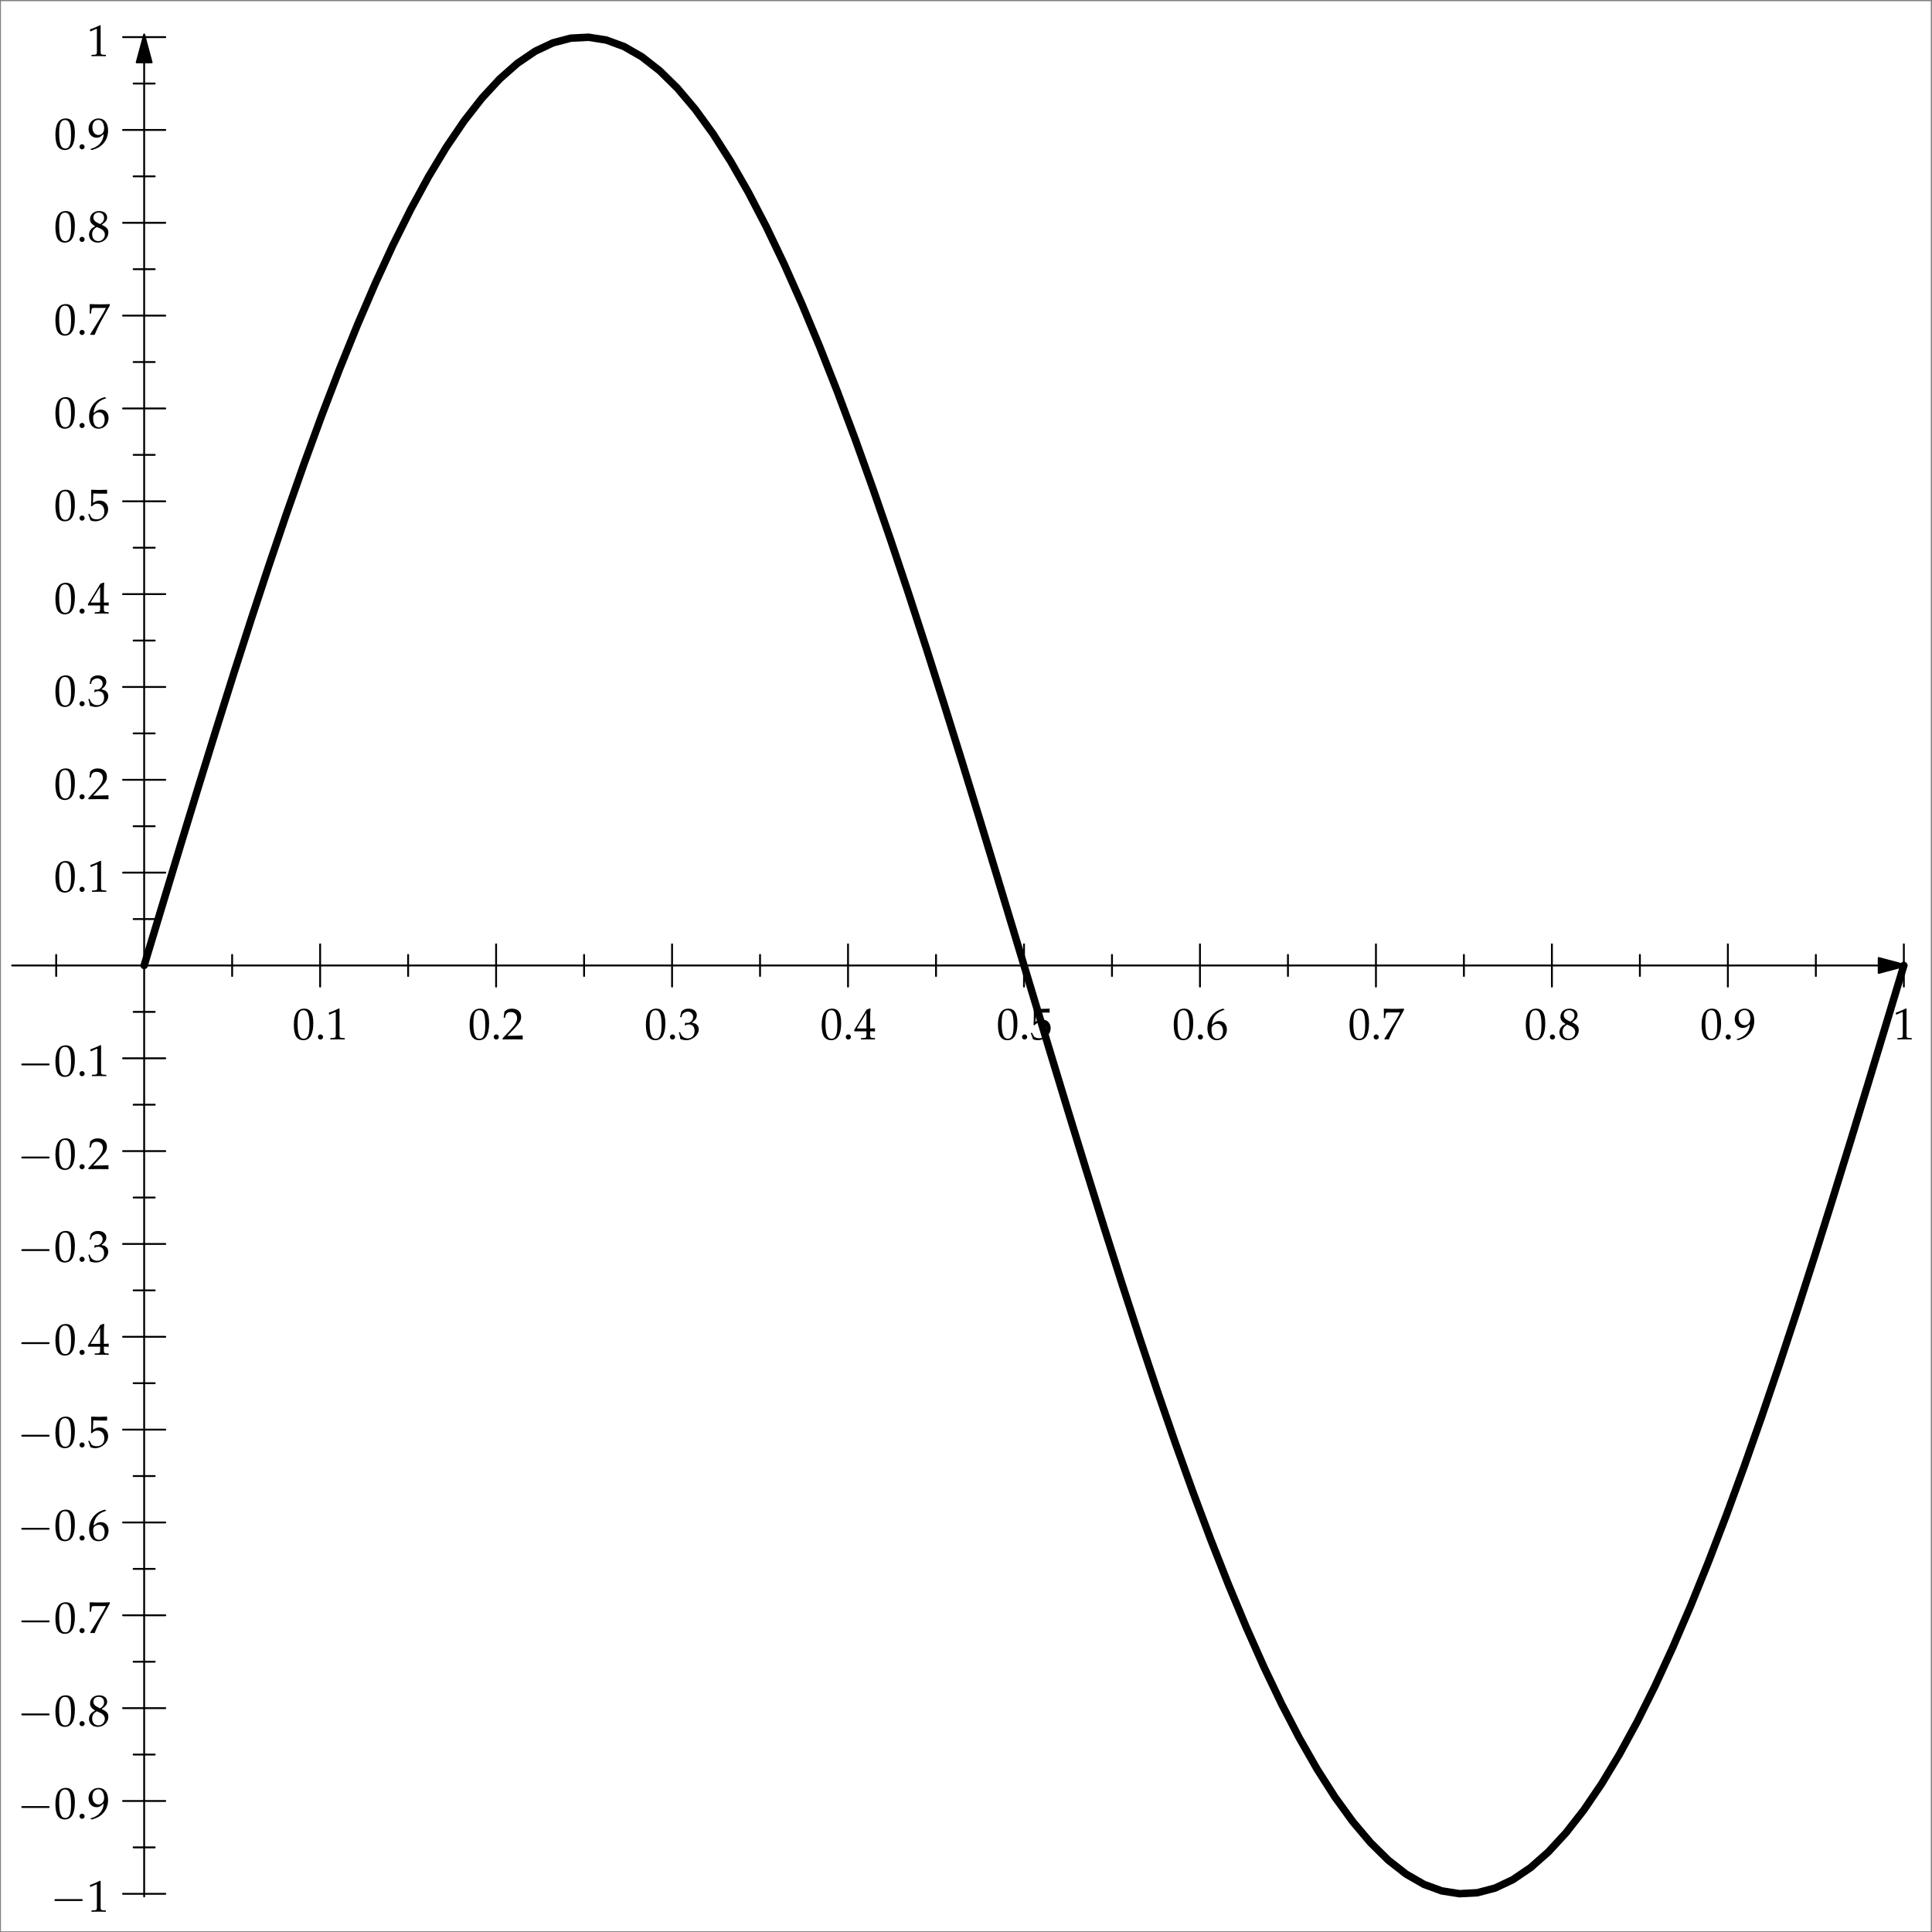 <?xml version="1.0" encoding="UTF-8"?>
<svg xmlns="http://www.w3.org/2000/svg" xmlns:xlink="http://www.w3.org/1999/xlink" width="518.27pt" height="518.33pt" viewBox="0 0 518.27 518.33" version="1.1">
<rect x="0" y="0" width="518.27" height="518.33" fill="#808080" stroke="none"/>
<defs>
<g>
<symbol overflow="visible" id="glyph0-0">
<path style="stroke:none;" d=""/>
</symbol>
<symbol overflow="visible" id="glyph0-1">
<path style="stroke:none;" d="M 8.203 -2.859 C 8.422 -2.859 8.641 -2.859 8.641 -3.109 C 8.641 -3.359 8.422 -3.359 8.203 -3.359 L 1.469 -3.359 C 1.25 -3.359 1.031 -3.359 1.031 -3.109 C 1.031 -2.859 1.25 -2.859 1.469 -2.859 Z M 8.203 -2.859 "/>
</symbol>
<symbol overflow="visible" id="glyph1-0">
<path style="stroke:none;" d=""/>
</symbol>
<symbol overflow="visible" id="glyph1-1">
<path style="stroke:none;" d="M 0.797 -6.641 L 0.922 -6.641 L 2.469 -7.328 C 2.469 -7.344 2.484 -7.344 2.5 -7.344 C 2.562 -7.344 2.594 -7.234 2.594 -6.938 L 2.594 -1.141 C 2.594 -0.531 2.469 -0.391 1.812 -0.359 L 1.141 -0.328 L 1.141 0.031 C 2.984 0 2.984 0 3.125 0 C 3.281 0 3.531 0 3.938 0.016 C 4.094 0.031 4.5 0.031 5 0.031 L 5 -0.328 L 4.375 -0.359 C 3.719 -0.391 3.594 -0.531 3.594 -1.141 L 3.594 -8.234 L 3.438 -8.297 C 2.656 -7.891 1.812 -7.531 0.719 -7.141 Z M 0.797 -6.641 "/>
</symbol>
<symbol overflow="visible" id="glyph1-2">
<path style="stroke:none;" d="M 3.141 -8.234 C 1.297 -8.234 0.344 -6.766 0.344 -3.875 C 0.344 -2.469 0.594 -1.266 1.016 -0.688 C 1.438 -0.094 2.109 0.234 2.844 0.234 C 4.656 0.234 5.562 -1.312 5.562 -4.375 C 5.562 -7 4.781 -8.234 3.141 -8.234 Z M 2.922 -7.812 C 4.094 -7.812 4.547 -6.641 4.547 -3.781 C 4.547 -1.234 4.094 -0.172 3 -0.172 C 1.844 -0.172 1.344 -1.391 1.344 -4.297 C 1.344 -6.828 1.797 -7.812 2.922 -7.812 Z M 2.922 -7.812 "/>
</symbol>
<symbol overflow="visible" id="glyph1-3">
<path style="stroke:none;" d="M 1.484 -1.328 C 1.125 -1.328 0.797 -0.984 0.797 -0.641 C 0.797 -0.281 1.125 0.062 1.469 0.062 C 1.859 0.062 2.188 -0.266 2.188 -0.641 C 2.188 -0.984 1.859 -1.328 1.484 -1.328 Z M 1.484 -1.328 "/>
</symbol>
<symbol overflow="visible" id="glyph1-4">
<path style="stroke:none;" d="M 1.141 0.234 C 2.469 -0.188 3.047 -0.469 3.688 -1.016 C 4.859 -2.016 5.469 -3.375 5.469 -4.984 C 5.469 -7 4.5 -8.234 2.922 -8.234 C 1.391 -8.234 0.234 -7.047 0.234 -5.438 C 0.234 -4.062 1.141 -3.062 2.375 -3.062 C 2.781 -3.062 3.25 -3.188 3.469 -3.375 L 4.297 -4.062 C 4.203 -2.062 2.906 -0.578 0.734 -0.062 L 0.734 0.031 Z M 2.875 -7.844 C 3.406 -7.844 3.797 -7.609 4.062 -7.141 C 4.281 -6.75 4.422 -6.172 4.422 -5.625 C 4.422 -4.531 3.797 -3.797 2.875 -3.797 C 1.906 -3.797 1.266 -4.641 1.266 -5.875 C 1.266 -7.094 1.891 -7.844 2.875 -7.844 Z M 2.875 -7.844 "/>
</symbol>
<symbol overflow="visible" id="glyph1-5">
<path style="stroke:none;" d="M 2.016 -4.125 C 1.516 -3.891 1.312 -3.766 1.047 -3.516 C 0.594 -3.062 0.359 -2.516 0.359 -1.906 C 0.359 -0.672 1.344 0.234 2.703 0.234 C 4.25 0.234 5.547 -0.984 5.547 -2.469 C 5.547 -3.422 5.109 -3.938 3.734 -4.547 C 4.828 -5.297 5.219 -5.797 5.219 -6.516 C 5.219 -7.547 4.359 -8.234 3.094 -8.234 C 1.672 -8.234 0.641 -7.328 0.641 -6.078 C 0.641 -5.266 0.953 -4.812 2.016 -4.125 Z M 3.391 -3.531 C 4.141 -3.188 4.609 -2.609 4.609 -1.953 C 4.609 -0.953 3.844 -0.172 2.875 -0.172 C 1.859 -0.172 1.203 -0.891 1.203 -2 C 1.203 -2.875 1.547 -3.422 2.438 -3.953 Z M 2.672 -5.062 C 1.906 -5.422 1.531 -5.906 1.531 -6.5 C 1.531 -7.297 2.109 -7.828 2.953 -7.828 C 3.828 -7.828 4.406 -7.25 4.406 -6.391 C 4.406 -5.703 4.094 -5.234 3.328 -4.734 Z M 2.672 -5.062 "/>
</symbol>
<symbol overflow="visible" id="glyph1-6">
<path style="stroke:none;" d="M 0.672 -0.125 L 0.781 0.031 C 1.25 0 1.25 0 1.328 0 C 1.406 0 1.406 0 1.875 0.031 C 2.375 -1.266 2.969 -2.516 3.75 -3.938 L 5.938 -7.875 L 5.938 -8.234 C 4.656 -8.188 4.234 -8.172 3.266 -8.172 C 2.391 -8.172 1.812 -8.188 0.641 -8.234 L 0.531 -8.172 C 0.562 -7.047 0.562 -7.047 0.562 -6.922 C 0.562 -6.797 0.562 -6.797 0.531 -5.703 L 0.891 -5.703 L 0.969 -6.375 C 1.062 -7.109 1.141 -7.203 1.703 -7.203 L 4.891 -7.203 C 4.406 -6.234 4.047 -5.531 3.578 -4.812 Z M 0.672 -0.125 "/>
</symbol>
<symbol overflow="visible" id="glyph1-7">
<path style="stroke:none;" d="M 4.969 -8.031 L 4.531 -8.234 C 3.375 -7.859 2.891 -7.609 2.281 -7.094 C 1.047 -6.047 0.375 -4.594 0.375 -2.953 C 0.375 -0.984 1.344 0.234 2.875 0.234 C 4.438 0.234 5.594 -0.984 5.594 -2.625 C 5.594 -4 4.766 -4.891 3.5 -4.891 C 2.906 -4.891 2.547 -4.734 1.844 -4.172 C 1.703 -4.062 1.703 -4.047 1.562 -3.953 C 1.812 -6.125 2.828 -7.297 4.969 -7.938 Z M 3.047 -4.172 C 3.953 -4.172 4.562 -3.375 4.562 -2.203 C 4.562 -0.953 3.953 -0.156 3.031 -0.156 C 2.016 -0.156 1.469 -1.031 1.469 -2.625 C 1.469 -3.047 1.516 -3.281 1.656 -3.484 C 1.906 -3.891 2.469 -4.172 3.047 -4.172 Z M 3.047 -4.172 "/>
</symbol>
<symbol overflow="visible" id="glyph1-8">
<path style="stroke:none;" d="M 1.516 -7.234 C 3.062 -7.188 3.734 -7.172 5.156 -7.172 L 5.219 -7.234 C 5.203 -7.453 5.203 -7.547 5.203 -7.703 C 5.203 -7.859 5.203 -7.953 5.219 -8.172 L 5.156 -8.234 C 4.266 -8.188 3.734 -8.172 3.078 -8.172 C 2.422 -8.172 1.906 -8.188 1 -8.234 L 0.938 -8.172 C 0.953 -7.453 0.969 -6.922 0.969 -6.531 C 0.969 -5.516 0.938 -4.375 0.891 -3.844 L 1.141 -3.781 C 1.703 -4.344 2.016 -4.5 2.609 -4.5 C 3.75 -4.5 4.469 -3.688 4.469 -2.406 C 4.469 -1.078 3.703 -0.297 2.406 -0.297 C 1.75 -0.297 1.156 -0.516 0.984 -0.828 L 0.438 -1.812 L 0.156 -1.641 C 0.438 -0.953 0.578 -0.578 0.734 -0.047 C 1.078 0.125 1.547 0.234 2.062 0.234 C 2.875 0.234 3.719 -0.109 4.375 -0.688 C 5.109 -1.328 5.484 -2.141 5.484 -3.031 C 5.484 -4.375 4.516 -5.328 3.156 -5.328 C 2.578 -5.328 2.156 -5.172 1.406 -4.734 Z M 1.516 -7.234 "/>
</symbol>
<symbol overflow="visible" id="glyph1-9">
<path style="stroke:none;" d="M 3.344 -2.156 L 3.344 -1.266 C 3.344 -0.547 3.219 -0.375 2.625 -0.359 L 1.891 -0.328 L 1.891 0.031 C 3.484 0 3.484 0 3.766 0 C 4.047 0 4.047 0 5.641 0.031 L 5.641 -0.328 L 5.062 -0.359 C 4.484 -0.391 4.344 -0.547 4.344 -1.266 L 4.344 -2.156 C 5.062 -2.156 5.312 -2.156 5.641 -2.109 L 5.641 -2.969 C 5.078 -2.922 4.859 -2.922 4.672 -2.922 L 4.344 -2.922 L 4.344 -4.594 C 4.344 -6.719 4.375 -7.75 4.438 -8.234 L 4.297 -8.297 L 3.406 -7.969 L 0.031 -2.438 L 0.156 -2.156 Z M 3.344 -2.922 L 0.781 -2.922 L 3.344 -7.141 Z M 3.344 -2.922 "/>
</symbol>
<symbol overflow="visible" id="glyph1-10">
<path style="stroke:none;" d="M 0.516 -5.953 L 0.891 -5.953 L 1.094 -6.625 C 1.234 -7.031 1.984 -7.438 2.609 -7.438 C 3.375 -7.438 4.016 -6.797 4.016 -6.047 C 4.016 -5.156 3.312 -4.406 2.469 -4.406 C 2.359 -4.406 2.234 -4.406 2.078 -4.422 L 1.906 -4.438 L 1.75 -3.797 L 1.844 -3.734 C 2.297 -3.938 2.516 -4 2.844 -4 C 3.844 -4 4.406 -3.359 4.406 -2.266 C 4.406 -1.047 3.688 -0.25 2.562 -0.25 C 2.016 -0.25 1.531 -0.438 1.172 -0.766 C 0.891 -1.031 0.734 -1.297 0.5 -1.953 L 0.172 -1.828 C 0.438 -1.094 0.531 -0.672 0.594 -0.078 C 1.234 0.141 1.75 0.234 2.203 0.234 C 3.156 0.234 4.25 -0.297 4.906 -1.094 C 5.312 -1.594 5.516 -2.109 5.516 -2.672 C 5.516 -3.25 5.281 -3.75 4.859 -4.047 C 4.547 -4.266 4.281 -4.359 3.688 -4.469 C 4.641 -5.219 5 -5.766 5 -6.469 C 5 -7.531 4.109 -8.234 2.781 -8.234 C 1.969 -8.234 1.438 -8.016 0.859 -7.438 Z M 0.516 -5.953 "/>
</symbol>
<symbol overflow="visible" id="glyph1-11">
<path style="stroke:none;" d="M 0.188 -0.281 L 0.188 0.031 C 2.422 0 2.422 0 2.859 0 C 3.281 0 3.281 0 5.594 0.031 C 5.562 -0.219 5.562 -0.328 5.562 -0.5 C 5.562 -0.656 5.562 -0.781 5.594 -1.047 C 4.219 -0.984 3.672 -0.969 1.453 -0.922 L 3.641 -3.234 C 4.797 -4.453 5.156 -5.109 5.156 -6.016 C 5.156 -7.391 4.219 -8.234 2.703 -8.234 C 1.844 -8.234 1.25 -8 0.672 -7.406 L 0.469 -5.766 L 0.812 -5.766 L 0.969 -6.328 C 1.156 -7.016 1.594 -7.312 2.391 -7.312 C 3.422 -7.312 4.078 -6.672 4.078 -5.656 C 4.078 -4.75 3.578 -3.875 2.219 -2.438 Z M 0.188 -0.281 "/>
</symbol>
</g>
<clipPath id="clip1">
  <path d="M 0 0 L 518 0 L 518 518.328 L 0 518.328 Z M 0 0 "/>
</clipPath>
</defs>
<g id="surface1">
<g clip-path="url(#clip1)" clip-rule="nonzero">
<path style=" stroke:none;fill-rule:nonzero;fill:rgb(100%,100%,100%);fill-opacity:1;" d="M 0.25 518.078 L 517.949 518.078 L 517.949 0.32 L 0.25 0.32 L 0.25 518.078 "/>
</g>
<path style="fill:none;stroke-width:4.999;stroke-linecap:round;stroke-linejoin:round;stroke:rgb(0%,0%,0%);stroke-opacity:1;stroke-miterlimit:10;" d="M 386.719 5015.917 L 386.719 95.878 " transform="matrix(0.1,0,0,-0.1,0,518.33)"/>
<path style="fill-rule:nonzero;fill:rgb(0%,0%,0%);fill-opacity:1;stroke-width:4.999;stroke-linecap:round;stroke-linejoin:round;stroke:rgb(0%,0%,0%);stroke-opacity:1;stroke-miterlimit:10;" d="M 386.719 5090.917 L 366.641 5015.917 L 406.797 5015.917 Z M 386.719 5090.917 " transform="matrix(0.1,0,0,-0.1,0,518.33)"/>
<path style="fill:none;stroke-width:4.999;stroke-linecap:round;stroke-linejoin:round;stroke:rgb(0%,0%,0%);stroke-opacity:1;stroke-miterlimit:10;" d="M 330.039 103.066 L 443.398 103.066 " transform="matrix(0.1,0,0,-0.1,0,518.33)"/>
<path style="fill:none;stroke-width:4.999;stroke-linecap:round;stroke-linejoin:round;stroke:rgb(0%,0%,0%);stroke-opacity:1;stroke-miterlimit:10;" d="M 330.039 352.089 L 443.398 352.089 " transform="matrix(0.1,0,0,-0.1,0,518.33)"/>
<path style="fill:none;stroke-width:4.999;stroke-linecap:round;stroke-linejoin:round;stroke:rgb(0%,0%,0%);stroke-opacity:1;stroke-miterlimit:10;" d="M 330.039 601.152 L 443.398 601.152 " transform="matrix(0.1,0,0,-0.1,0,518.33)"/>
<path style="fill:none;stroke-width:4.999;stroke-linecap:round;stroke-linejoin:round;stroke:rgb(0%,0%,0%);stroke-opacity:1;stroke-miterlimit:10;" d="M 330.039 850.175 L 443.398 850.175 " transform="matrix(0.1,0,0,-0.1,0,518.33)"/>
<path style="fill:none;stroke-width:4.999;stroke-linecap:round;stroke-linejoin:round;stroke:rgb(0%,0%,0%);stroke-opacity:1;stroke-miterlimit:10;" d="M 330.039 1099.198 L 443.398 1099.198 " transform="matrix(0.1,0,0,-0.1,0,518.33)"/>
<path style="fill:none;stroke-width:4.999;stroke-linecap:round;stroke-linejoin:round;stroke:rgb(0%,0%,0%);stroke-opacity:1;stroke-miterlimit:10;" d="M 330.039 1348.222 L 443.398 1348.222 " transform="matrix(0.1,0,0,-0.1,0,518.33)"/>
<path style="fill:none;stroke-width:4.999;stroke-linecap:round;stroke-linejoin:round;stroke:rgb(0%,0%,0%);stroke-opacity:1;stroke-miterlimit:10;" d="M 330.039 1597.284 L 443.398 1597.284 " transform="matrix(0.1,0,0,-0.1,0,518.33)"/>
<path style="fill:none;stroke-width:4.999;stroke-linecap:round;stroke-linejoin:round;stroke:rgb(0%,0%,0%);stroke-opacity:1;stroke-miterlimit:10;" d="M 330.039 1846.308 L 443.398 1846.308 " transform="matrix(0.1,0,0,-0.1,0,518.33)"/>
<path style="fill:none;stroke-width:4.999;stroke-linecap:round;stroke-linejoin:round;stroke:rgb(0%,0%,0%);stroke-opacity:1;stroke-miterlimit:10;" d="M 330.039 2095.331 L 443.398 2095.331 " transform="matrix(0.1,0,0,-0.1,0,518.33)"/>
<path style="fill:none;stroke-width:4.999;stroke-linecap:round;stroke-linejoin:round;stroke:rgb(0%,0%,0%);stroke-opacity:1;stroke-miterlimit:10;" d="M 330.039 2344.355 L 443.398 2344.355 " transform="matrix(0.1,0,0,-0.1,0,518.33)"/>
<path style="fill:none;stroke-width:4.999;stroke-linecap:round;stroke-linejoin:round;stroke:rgb(0%,0%,0%);stroke-opacity:1;stroke-miterlimit:10;" d="M 330.039 2842.441 L 443.398 2842.441 " transform="matrix(0.1,0,0,-0.1,0,518.33)"/>
<path style="fill:none;stroke-width:4.999;stroke-linecap:round;stroke-linejoin:round;stroke:rgb(0%,0%,0%);stroke-opacity:1;stroke-miterlimit:10;" d="M 330.039 3091.464 L 443.398 3091.464 " transform="matrix(0.1,0,0,-0.1,0,518.33)"/>
<path style="fill:none;stroke-width:4.999;stroke-linecap:round;stroke-linejoin:round;stroke:rgb(0%,0%,0%);stroke-opacity:1;stroke-miterlimit:10;" d="M 330.039 3340.488 L 443.398 3340.488 " transform="matrix(0.1,0,0,-0.1,0,518.33)"/>
<path style="fill:none;stroke-width:4.999;stroke-linecap:round;stroke-linejoin:round;stroke:rgb(0%,0%,0%);stroke-opacity:1;stroke-miterlimit:10;" d="M 330.039 3589.511 L 443.398 3589.511 " transform="matrix(0.1,0,0,-0.1,0,518.33)"/>
<path style="fill:none;stroke-width:4.999;stroke-linecap:round;stroke-linejoin:round;stroke:rgb(0%,0%,0%);stroke-opacity:1;stroke-miterlimit:10;" d="M 330.039 3838.573 L 443.398 3838.573 " transform="matrix(0.1,0,0,-0.1,0,518.33)"/>
<path style="fill:none;stroke-width:4.999;stroke-linecap:round;stroke-linejoin:round;stroke:rgb(0%,0%,0%);stroke-opacity:1;stroke-miterlimit:10;" d="M 330.039 4087.597 L 443.398 4087.597 " transform="matrix(0.1,0,0,-0.1,0,518.33)"/>
<path style="fill:none;stroke-width:4.999;stroke-linecap:round;stroke-linejoin:round;stroke:rgb(0%,0%,0%);stroke-opacity:1;stroke-miterlimit:10;" d="M 330.039 4336.62 L 443.398 4336.62 " transform="matrix(0.1,0,0,-0.1,0,518.33)"/>
<path style="fill:none;stroke-width:4.999;stroke-linecap:round;stroke-linejoin:round;stroke:rgb(0%,0%,0%);stroke-opacity:1;stroke-miterlimit:10;" d="M 330.039 4585.644 L 443.398 4585.644 " transform="matrix(0.1,0,0,-0.1,0,518.33)"/>
<path style="fill:none;stroke-width:4.999;stroke-linecap:round;stroke-linejoin:round;stroke:rgb(0%,0%,0%);stroke-opacity:1;stroke-miterlimit:10;" d="M 330.039 4834.706 L 443.398 4834.706 " transform="matrix(0.1,0,0,-0.1,0,518.33)"/>
<path style="fill:none;stroke-width:4.999;stroke-linecap:round;stroke-linejoin:round;stroke:rgb(0%,0%,0%);stroke-opacity:1;stroke-miterlimit:10;" d="M 330.039 5083.73 L 443.398 5083.73 " transform="matrix(0.1,0,0,-0.1,0,518.33)"/>
<path style="fill:none;stroke-width:4.999;stroke-linecap:round;stroke-linejoin:round;stroke:rgb(0%,0%,0%);stroke-opacity:1;stroke-miterlimit:10;" d="M 358.398 227.597 L 415.078 227.597 " transform="matrix(0.1,0,0,-0.1,0,518.33)"/>
<path style="fill:none;stroke-width:4.999;stroke-linecap:round;stroke-linejoin:round;stroke:rgb(0%,0%,0%);stroke-opacity:1;stroke-miterlimit:10;" d="M 358.398 476.62 L 415.078 476.62 " transform="matrix(0.1,0,0,-0.1,0,518.33)"/>
<path style="fill:none;stroke-width:4.999;stroke-linecap:round;stroke-linejoin:round;stroke:rgb(0%,0%,0%);stroke-opacity:1;stroke-miterlimit:10;" d="M 358.398 725.644 L 415.078 725.644 " transform="matrix(0.1,0,0,-0.1,0,518.33)"/>
<path style="fill:none;stroke-width:4.999;stroke-linecap:round;stroke-linejoin:round;stroke:rgb(0%,0%,0%);stroke-opacity:1;stroke-miterlimit:10;" d="M 358.398 974.706 L 415.078 974.706 " transform="matrix(0.1,0,0,-0.1,0,518.33)"/>
<path style="fill:none;stroke-width:4.999;stroke-linecap:round;stroke-linejoin:round;stroke:rgb(0%,0%,0%);stroke-opacity:1;stroke-miterlimit:10;" d="M 358.398 1223.73 L 415.078 1223.73 " transform="matrix(0.1,0,0,-0.1,0,518.33)"/>
<path style="fill:none;stroke-width:4.999;stroke-linecap:round;stroke-linejoin:round;stroke:rgb(0%,0%,0%);stroke-opacity:1;stroke-miterlimit:10;" d="M 358.398 1472.753 L 415.078 1472.753 " transform="matrix(0.1,0,0,-0.1,0,518.33)"/>
<path style="fill:none;stroke-width:4.999;stroke-linecap:round;stroke-linejoin:round;stroke:rgb(0%,0%,0%);stroke-opacity:1;stroke-miterlimit:10;" d="M 358.398 1721.777 L 415.078 1721.777 " transform="matrix(0.1,0,0,-0.1,0,518.33)"/>
<path style="fill:none;stroke-width:4.999;stroke-linecap:round;stroke-linejoin:round;stroke:rgb(0%,0%,0%);stroke-opacity:1;stroke-miterlimit:10;" d="M 358.398 1970.839 L 415.078 1970.839 " transform="matrix(0.1,0,0,-0.1,0,518.33)"/>
<path style="fill:none;stroke-width:4.999;stroke-linecap:round;stroke-linejoin:round;stroke:rgb(0%,0%,0%);stroke-opacity:1;stroke-miterlimit:10;" d="M 358.398 2219.863 L 415.078 2219.863 " transform="matrix(0.1,0,0,-0.1,0,518.33)"/>
<path style="fill:none;stroke-width:4.999;stroke-linecap:round;stroke-linejoin:round;stroke:rgb(0%,0%,0%);stroke-opacity:1;stroke-miterlimit:10;" d="M 358.398 2468.886 L 415.078 2468.886 " transform="matrix(0.1,0,0,-0.1,0,518.33)"/>
<path style="fill:none;stroke-width:4.999;stroke-linecap:round;stroke-linejoin:round;stroke:rgb(0%,0%,0%);stroke-opacity:1;stroke-miterlimit:10;" d="M 358.398 2717.909 L 415.078 2717.909 " transform="matrix(0.1,0,0,-0.1,0,518.33)"/>
<path style="fill:none;stroke-width:4.999;stroke-linecap:round;stroke-linejoin:round;stroke:rgb(0%,0%,0%);stroke-opacity:1;stroke-miterlimit:10;" d="M 358.398 2966.933 L 415.078 2966.933 " transform="matrix(0.1,0,0,-0.1,0,518.33)"/>
<path style="fill:none;stroke-width:4.999;stroke-linecap:round;stroke-linejoin:round;stroke:rgb(0%,0%,0%);stroke-opacity:1;stroke-miterlimit:10;" d="M 358.398 3215.995 L 415.078 3215.995 " transform="matrix(0.1,0,0,-0.1,0,518.33)"/>
<path style="fill:none;stroke-width:4.999;stroke-linecap:round;stroke-linejoin:round;stroke:rgb(0%,0%,0%);stroke-opacity:1;stroke-miterlimit:10;" d="M 358.398 3465.019 L 415.078 3465.019 " transform="matrix(0.1,0,0,-0.1,0,518.33)"/>
<path style="fill:none;stroke-width:4.999;stroke-linecap:round;stroke-linejoin:round;stroke:rgb(0%,0%,0%);stroke-opacity:1;stroke-miterlimit:10;" d="M 358.398 3714.042 L 415.078 3714.042 " transform="matrix(0.1,0,0,-0.1,0,518.33)"/>
<path style="fill:none;stroke-width:4.999;stroke-linecap:round;stroke-linejoin:round;stroke:rgb(0%,0%,0%);stroke-opacity:1;stroke-miterlimit:10;" d="M 358.398 3963.066 L 415.078 3963.066 " transform="matrix(0.1,0,0,-0.1,0,518.33)"/>
<path style="fill:none;stroke-width:4.999;stroke-linecap:round;stroke-linejoin:round;stroke:rgb(0%,0%,0%);stroke-opacity:1;stroke-miterlimit:10;" d="M 358.398 4212.128 L 415.078 4212.128 " transform="matrix(0.1,0,0,-0.1,0,518.33)"/>
<path style="fill:none;stroke-width:4.999;stroke-linecap:round;stroke-linejoin:round;stroke:rgb(0%,0%,0%);stroke-opacity:1;stroke-miterlimit:10;" d="M 358.398 4461.152 L 415.078 4461.152 " transform="matrix(0.1,0,0,-0.1,0,518.33)"/>
<path style="fill:none;stroke-width:4.999;stroke-linecap:round;stroke-linejoin:round;stroke:rgb(0%,0%,0%);stroke-opacity:1;stroke-miterlimit:10;" d="M 358.398 4710.175 L 415.078 4710.175 " transform="matrix(0.1,0,0,-0.1,0,518.33)"/>
<path style="fill:none;stroke-width:4.999;stroke-linecap:round;stroke-linejoin:round;stroke:rgb(0%,0%,0%);stroke-opacity:1;stroke-miterlimit:10;" d="M 358.398 4959.198 L 415.078 4959.198 " transform="matrix(0.1,0,0,-0.1,0,518.33)"/>
<path style="fill:none;stroke-width:4.999;stroke-linecap:round;stroke-linejoin:round;stroke:rgb(0%,0%,0%);stroke-opacity:1;stroke-miterlimit:10;" d="M 5039.688 2593.378 L 32.5 2593.378 " transform="matrix(0.1,0,0,-0.1,0,518.33)"/>
<path style="fill-rule:nonzero;fill:rgb(0%,0%,0%);fill-opacity:1;stroke-width:4.999;stroke-linecap:round;stroke-linejoin:round;stroke:rgb(0%,0%,0%);stroke-opacity:1;stroke-miterlimit:10;" d="M 5114.648 2593.378 L 5039.688 2613.495 L 5039.688 2573.3 Z M 5114.648 2593.378 " transform="matrix(0.1,0,0,-0.1,0,518.33)"/>
<path style="fill:none;stroke-width:4.999;stroke-linecap:round;stroke-linejoin:round;stroke:rgb(0%,0%,0%);stroke-opacity:1;stroke-miterlimit:10;" d="M 858.789 2650.097 L 858.789 2536.698 " transform="matrix(0.1,0,0,-0.1,0,518.33)"/>
<path style="fill:none;stroke-width:4.999;stroke-linecap:round;stroke-linejoin:round;stroke:rgb(0%,0%,0%);stroke-opacity:1;stroke-miterlimit:10;" d="M 1330.82 2650.097 L 1330.82 2536.698 " transform="matrix(0.1,0,0,-0.1,0,518.33)"/>
<path style="fill:none;stroke-width:4.999;stroke-linecap:round;stroke-linejoin:round;stroke:rgb(0%,0%,0%);stroke-opacity:1;stroke-miterlimit:10;" d="M 1802.852 2650.097 L 1802.852 2536.698 " transform="matrix(0.1,0,0,-0.1,0,518.33)"/>
<path style="fill:none;stroke-width:4.999;stroke-linecap:round;stroke-linejoin:round;stroke:rgb(0%,0%,0%);stroke-opacity:1;stroke-miterlimit:10;" d="M 2274.883 2650.097 L 2274.883 2536.698 " transform="matrix(0.1,0,0,-0.1,0,518.33)"/>
<path style="fill:none;stroke-width:4.999;stroke-linecap:round;stroke-linejoin:round;stroke:rgb(0%,0%,0%);stroke-opacity:1;stroke-miterlimit:10;" d="M 2746.953 2650.097 L 2746.953 2536.698 " transform="matrix(0.1,0,0,-0.1,0,518.33)"/>
<path style="fill:none;stroke-width:4.999;stroke-linecap:round;stroke-linejoin:round;stroke:rgb(0%,0%,0%);stroke-opacity:1;stroke-miterlimit:10;" d="M 3218.984 2650.097 L 3218.984 2536.698 " transform="matrix(0.1,0,0,-0.1,0,518.33)"/>
<path style="fill:none;stroke-width:4.999;stroke-linecap:round;stroke-linejoin:round;stroke:rgb(0%,0%,0%);stroke-opacity:1;stroke-miterlimit:10;" d="M 3691.055 2650.097 L 3691.055 2536.698 " transform="matrix(0.1,0,0,-0.1,0,518.33)"/>
<path style="fill:none;stroke-width:4.999;stroke-linecap:round;stroke-linejoin:round;stroke:rgb(0%,0%,0%);stroke-opacity:1;stroke-miterlimit:10;" d="M 4163.086 2650.097 L 4163.086 2536.698 " transform="matrix(0.1,0,0,-0.1,0,518.33)"/>
<path style="fill:none;stroke-width:4.999;stroke-linecap:round;stroke-linejoin:round;stroke:rgb(0%,0%,0%);stroke-opacity:1;stroke-miterlimit:10;" d="M 4635.117 2650.097 L 4635.117 2536.698 " transform="matrix(0.1,0,0,-0.1,0,518.33)"/>
<path style="fill:none;stroke-width:4.999;stroke-linecap:round;stroke-linejoin:round;stroke:rgb(0%,0%,0%);stroke-opacity:1;stroke-miterlimit:10;" d="M 5107.188 2650.097 L 5107.188 2536.698 " transform="matrix(0.1,0,0,-0.1,0,518.33)"/>
<path style="fill:none;stroke-width:4.999;stroke-linecap:round;stroke-linejoin:round;stroke:rgb(0%,0%,0%);stroke-opacity:1;stroke-miterlimit:10;" d="M 150.703 2621.738 L 150.703 2565.058 " transform="matrix(0.1,0,0,-0.1,0,518.33)"/>
<path style="fill:none;stroke-width:4.999;stroke-linecap:round;stroke-linejoin:round;stroke:rgb(0%,0%,0%);stroke-opacity:1;stroke-miterlimit:10;" d="M 622.734 2621.738 L 622.734 2565.058 " transform="matrix(0.1,0,0,-0.1,0,518.33)"/>
<path style="fill:none;stroke-width:4.999;stroke-linecap:round;stroke-linejoin:round;stroke:rgb(0%,0%,0%);stroke-opacity:1;stroke-miterlimit:10;" d="M 1094.805 2621.738 L 1094.805 2565.058 " transform="matrix(0.1,0,0,-0.1,0,518.33)"/>
<path style="fill:none;stroke-width:4.999;stroke-linecap:round;stroke-linejoin:round;stroke:rgb(0%,0%,0%);stroke-opacity:1;stroke-miterlimit:10;" d="M 1566.836 2621.738 L 1566.836 2565.058 " transform="matrix(0.1,0,0,-0.1,0,518.33)"/>
<path style="fill:none;stroke-width:4.999;stroke-linecap:round;stroke-linejoin:round;stroke:rgb(0%,0%,0%);stroke-opacity:1;stroke-miterlimit:10;" d="M 2038.867 2621.738 L 2038.867 2565.058 " transform="matrix(0.1,0,0,-0.1,0,518.33)"/>
<path style="fill:none;stroke-width:4.999;stroke-linecap:round;stroke-linejoin:round;stroke:rgb(0%,0%,0%);stroke-opacity:1;stroke-miterlimit:10;" d="M 2510.938 2621.738 L 2510.938 2565.058 " transform="matrix(0.1,0,0,-0.1,0,518.33)"/>
<path style="fill:none;stroke-width:4.999;stroke-linecap:round;stroke-linejoin:round;stroke:rgb(0%,0%,0%);stroke-opacity:1;stroke-miterlimit:10;" d="M 2982.969 2621.738 L 2982.969 2565.058 " transform="matrix(0.1,0,0,-0.1,0,518.33)"/>
<path style="fill:none;stroke-width:4.999;stroke-linecap:round;stroke-linejoin:round;stroke:rgb(0%,0%,0%);stroke-opacity:1;stroke-miterlimit:10;" d="M 3455 2621.738 L 3455 2565.058 " transform="matrix(0.1,0,0,-0.1,0,518.33)"/>
<path style="fill:none;stroke-width:4.999;stroke-linecap:round;stroke-linejoin:round;stroke:rgb(0%,0%,0%);stroke-opacity:1;stroke-miterlimit:10;" d="M 3927.031 2621.738 L 3927.031 2565.058 " transform="matrix(0.1,0,0,-0.1,0,518.33)"/>
<path style="fill:none;stroke-width:4.999;stroke-linecap:round;stroke-linejoin:round;stroke:rgb(0%,0%,0%);stroke-opacity:1;stroke-miterlimit:10;" d="M 4399.102 2621.738 L 4399.102 2565.058 " transform="matrix(0.1,0,0,-0.1,0,518.33)"/>
<path style="fill:none;stroke-width:4.999;stroke-linecap:round;stroke-linejoin:round;stroke:rgb(0%,0%,0%);stroke-opacity:1;stroke-miterlimit:10;" d="M 4871.133 2621.738 L 4871.133 2565.058 " transform="matrix(0.1,0,0,-0.1,0,518.33)"/>
<path style="fill:none;stroke-width:19.997;stroke-linecap:round;stroke-linejoin:round;stroke:rgb(0%,0%,0%);stroke-opacity:1;stroke-miterlimit:10;" d="M 386.719 2593.378 L 434.414 2751.347 L 482.07 2908.652 L 529.766 3064.706 L 577.461 3218.847 L 625.117 3370.448 L 672.812 3518.964 L 720.508 3663.73 L 768.164 3804.198 L 815.859 3939.784 L 863.516 4069.941 L 911.211 4194.159 L 958.906 4311.894 L 1006.562 4422.753 L 1054.258 4526.269 L 1101.953 4621.933 L 1149.648 4709.472 L 1197.305 4788.495 L 1245 4858.652 L 1292.656 4919.745 L 1340.352 4971.425 L 1388.047 5013.534 L 1435.703 5045.878 L 1483.398 5068.378 L 1531.055 5080.917 L 1578.75 5083.417 L 1626.445 5075.878 L 1674.102 5058.378 L 1721.797 5030.917 L 1769.492 4993.652 L 1817.148 4946.738 L 1864.844 4890.37 L 1912.539 4824.706 L 1960.195 4750.097 L 2007.891 4666.777 L 2055.586 4575.097 L 2103.242 4475.448 L 2150.938 4368.222 L 2198.594 4253.886 L 2246.289 4132.792 L 2293.984 4005.566 L 2341.641 3872.636 L 2389.336 3734.511 L 2437.031 3591.855 L 2484.688 3445.136 L 2532.383 3295.019 L 2580.078 3142.05 L 2627.734 2986.855 L 2675.43 2830.136 L 2723.125 2672.402 L 2770.781 2514.394 L 2818.477 2356.698 L 2866.133 2199.902 L 2913.828 2044.745 L 2961.523 1891.777 L 3009.18 1741.659 L 3056.875 1594.941 L 3104.531 1452.245 L 3152.227 1314.159 L 3199.922 1181.23 L 3247.617 1053.964 L 3295.273 932.909 L 3342.969 818.573 L 3390.625 711.347 L 3438.32 611.698 L 3486.016 520.019 L 3533.672 436.698 L 3581.367 362.089 L 3629.062 296.425 L 3676.719 240.058 L 3724.414 193.105 L 3772.109 155.878 L 3819.766 128.417 L 3867.461 110.917 L 3915.156 103.378 L 3962.812 105.878 L 4010.508 118.417 L 4058.164 140.917 L 4105.859 173.261 L 4153.555 215.37 L 4201.211 267.05 L 4248.906 328.105 L 4296.602 398.3 L 4344.258 477.323 L 4391.953 564.823 L 4439.648 660.527 L 4487.305 764.042 L 4535 874.862 L 4582.656 992.636 L 4630.352 1116.855 L 4678.047 1247.011 L 4725.703 1382.597 L 4773.398 1523.066 L 4821.094 1667.831 L 4868.75 1816.347 L 4916.445 1967.948 L 4964.141 2122.089 L 5011.797 2278.144 L 5059.492 2435.448 L 5107.188 2593.378 " transform="matrix(0.1,0,0,-0.1,0,518.33)"/>
<g style="fill:rgb(0%,0%,0%);fill-opacity:1;">
  <use xlink:href="#glyph0-1" x="13.56" y="512.81"/>
</g>
<g style="fill:rgb(0%,0%,0%);fill-opacity:1;">
  <use xlink:href="#glyph1-1" x="23.4" y="512.81"/>
</g>
<g style="fill:rgb(0%,0%,0%);fill-opacity:1;">
  <use xlink:href="#glyph0-1" x="4.68" y="487.85"/>
</g>
<g style="fill:rgb(0%,0%,0%);fill-opacity:1;">
  <use xlink:href="#glyph1-2" x="14.52" y="487.85"/>
</g>
<g style="fill:rgb(0%,0%,0%);fill-opacity:1;">
  <use xlink:href="#glyph1-3" x="20.52" y="487.85"/>
</g>
<g style="fill:rgb(0%,0%,0%);fill-opacity:1;">
  <use xlink:href="#glyph1-4" x="23.52" y="487.85"/>
</g>
<g style="fill:rgb(0%,0%,0%);fill-opacity:1;">
  <use xlink:href="#glyph0-1" x="4.68" y="463.01"/>
</g>
<g style="fill:rgb(0%,0%,0%);fill-opacity:1;">
  <use xlink:href="#glyph1-2" x="14.52" y="463.01"/>
</g>
<g style="fill:rgb(0%,0%,0%);fill-opacity:1;">
  <use xlink:href="#glyph1-3" x="20.52" y="463.01"/>
</g>
<g style="fill:rgb(0%,0%,0%);fill-opacity:1;">
  <use xlink:href="#glyph1-5" x="23.52" y="463.01"/>
</g>
<g style="fill:rgb(0%,0%,0%);fill-opacity:1;">
  <use xlink:href="#glyph0-1" x="4.68" y="438.05"/>
</g>
<g style="fill:rgb(0%,0%,0%);fill-opacity:1;">
  <use xlink:href="#glyph1-2" x="14.52" y="438.05"/>
</g>
<g style="fill:rgb(0%,0%,0%);fill-opacity:1;">
  <use xlink:href="#glyph1-3" x="20.52" y="438.05"/>
</g>
<g style="fill:rgb(0%,0%,0%);fill-opacity:1;">
  <use xlink:href="#glyph1-6" x="23.52" y="438.05"/>
</g>
<g style="fill:rgb(0%,0%,0%);fill-opacity:1;">
  <use xlink:href="#glyph0-1" x="4.68" y="413.21"/>
</g>
<g style="fill:rgb(0%,0%,0%);fill-opacity:1;">
  <use xlink:href="#glyph1-2" x="14.52" y="413.21"/>
</g>
<g style="fill:rgb(0%,0%,0%);fill-opacity:1;">
  <use xlink:href="#glyph1-3" x="20.52" y="413.21"/>
</g>
<g style="fill:rgb(0%,0%,0%);fill-opacity:1;">
  <use xlink:href="#glyph1-7" x="23.52" y="413.21"/>
</g>
<g style="fill:rgb(0%,0%,0%);fill-opacity:1;">
  <use xlink:href="#glyph0-1" x="4.68" y="388.25"/>
</g>
<g style="fill:rgb(0%,0%,0%);fill-opacity:1;">
  <use xlink:href="#glyph1-2" x="14.52" y="388.25"/>
</g>
<g style="fill:rgb(0%,0%,0%);fill-opacity:1;">
  <use xlink:href="#glyph1-3" x="20.52" y="388.25"/>
</g>
<g style="fill:rgb(0%,0%,0%);fill-opacity:1;">
  <use xlink:href="#glyph1-8" x="23.52" y="388.25"/>
</g>
<g style="fill:rgb(0%,0%,0%);fill-opacity:1;">
  <use xlink:href="#glyph0-1" x="4.68" y="363.41"/>
</g>
<g style="fill:rgb(0%,0%,0%);fill-opacity:1;">
  <use xlink:href="#glyph1-2" x="14.52" y="363.41"/>
</g>
<g style="fill:rgb(0%,0%,0%);fill-opacity:1;">
  <use xlink:href="#glyph1-3" x="20.52" y="363.41"/>
</g>
<g style="fill:rgb(0%,0%,0%);fill-opacity:1;">
  <use xlink:href="#glyph1-9" x="23.52" y="363.41"/>
</g>
<g style="fill:rgb(0%,0%,0%);fill-opacity:1;">
  <use xlink:href="#glyph0-1" x="4.68" y="338.45"/>
</g>
<g style="fill:rgb(0%,0%,0%);fill-opacity:1;">
  <use xlink:href="#glyph1-2" x="14.52" y="338.45"/>
</g>
<g style="fill:rgb(0%,0%,0%);fill-opacity:1;">
  <use xlink:href="#glyph1-3" x="20.52" y="338.45"/>
</g>
<g style="fill:rgb(0%,0%,0%);fill-opacity:1;">
  <use xlink:href="#glyph1-10" x="23.52" y="338.45"/>
</g>
<g style="fill:rgb(0%,0%,0%);fill-opacity:1;">
  <use xlink:href="#glyph0-1" x="4.68" y="313.61"/>
</g>
<g style="fill:rgb(0%,0%,0%);fill-opacity:1;">
  <use xlink:href="#glyph1-2" x="14.52" y="313.61"/>
</g>
<g style="fill:rgb(0%,0%,0%);fill-opacity:1;">
  <use xlink:href="#glyph1-3" x="20.52" y="313.61"/>
</g>
<g style="fill:rgb(0%,0%,0%);fill-opacity:1;">
  <use xlink:href="#glyph1-11" x="23.52" y="313.61"/>
</g>
<g style="fill:rgb(0%,0%,0%);fill-opacity:1;">
  <use xlink:href="#glyph0-1" x="4.68" y="288.65"/>
</g>
<g style="fill:rgb(0%,0%,0%);fill-opacity:1;">
  <use xlink:href="#glyph1-2" x="14.52" y="288.65"/>
</g>
<g style="fill:rgb(0%,0%,0%);fill-opacity:1;">
  <use xlink:href="#glyph1-3" x="20.52" y="288.65"/>
</g>
<g style="fill:rgb(0%,0%,0%);fill-opacity:1;">
  <use xlink:href="#glyph1-1" x="23.52" y="288.65"/>
</g>
<g style="fill:rgb(0%,0%,0%);fill-opacity:1;">
  <use xlink:href="#glyph1-2" x="14.52" y="239.21"/>
</g>
<g style="fill:rgb(0%,0%,0%);fill-opacity:1;">
  <use xlink:href="#glyph1-3" x="20.52" y="239.21"/>
</g>
<g style="fill:rgb(0%,0%,0%);fill-opacity:1;">
  <use xlink:href="#glyph1-1" x="23.52" y="239.21"/>
</g>
<g style="fill:rgb(0%,0%,0%);fill-opacity:1;">
  <use xlink:href="#glyph1-2" x="14.52" y="214.37"/>
</g>
<g style="fill:rgb(0%,0%,0%);fill-opacity:1;">
  <use xlink:href="#glyph1-3" x="20.52" y="214.37"/>
</g>
<g style="fill:rgb(0%,0%,0%);fill-opacity:1;">
  <use xlink:href="#glyph1-11" x="23.52" y="214.37"/>
</g>
<g style="fill:rgb(0%,0%,0%);fill-opacity:1;">
  <use xlink:href="#glyph1-2" x="14.52" y="189.41"/>
</g>
<g style="fill:rgb(0%,0%,0%);fill-opacity:1;">
  <use xlink:href="#glyph1-3" x="20.52" y="189.41"/>
</g>
<g style="fill:rgb(0%,0%,0%);fill-opacity:1;">
  <use xlink:href="#glyph1-10" x="23.52" y="189.41"/>
</g>
<g style="fill:rgb(0%,0%,0%);fill-opacity:1;">
  <use xlink:href="#glyph1-2" x="14.52" y="164.57"/>
</g>
<g style="fill:rgb(0%,0%,0%);fill-opacity:1;">
  <use xlink:href="#glyph1-3" x="20.52" y="164.57"/>
</g>
<g style="fill:rgb(0%,0%,0%);fill-opacity:1;">
  <use xlink:href="#glyph1-9" x="23.52" y="164.57"/>
</g>
<g style="fill:rgb(0%,0%,0%);fill-opacity:1;">
  <use xlink:href="#glyph1-2" x="14.52" y="139.61"/>
</g>
<g style="fill:rgb(0%,0%,0%);fill-opacity:1;">
  <use xlink:href="#glyph1-3" x="20.52" y="139.61"/>
</g>
<g style="fill:rgb(0%,0%,0%);fill-opacity:1;">
  <use xlink:href="#glyph1-8" x="23.52" y="139.61"/>
</g>
<g style="fill:rgb(0%,0%,0%);fill-opacity:1;">
  <use xlink:href="#glyph1-2" x="14.52" y="114.77"/>
</g>
<g style="fill:rgb(0%,0%,0%);fill-opacity:1;">
  <use xlink:href="#glyph1-3" x="20.52" y="114.77"/>
</g>
<g style="fill:rgb(0%,0%,0%);fill-opacity:1;">
  <use xlink:href="#glyph1-7" x="23.52" y="114.77"/>
</g>
<g style="fill:rgb(0%,0%,0%);fill-opacity:1;">
  <use xlink:href="#glyph1-2" x="14.52" y="89.81"/>
</g>
<g style="fill:rgb(0%,0%,0%);fill-opacity:1;">
  <use xlink:href="#glyph1-3" x="20.52" y="89.81"/>
</g>
<g style="fill:rgb(0%,0%,0%);fill-opacity:1;">
  <use xlink:href="#glyph1-6" x="23.52" y="89.81"/>
</g>
<g style="fill:rgb(0%,0%,0%);fill-opacity:1;">
  <use xlink:href="#glyph1-2" x="14.52" y="64.85"/>
</g>
<g style="fill:rgb(0%,0%,0%);fill-opacity:1;">
  <use xlink:href="#glyph1-3" x="20.52" y="64.85"/>
</g>
<g style="fill:rgb(0%,0%,0%);fill-opacity:1;">
  <use xlink:href="#glyph1-5" x="23.52" y="64.85"/>
</g>
<g style="fill:rgb(0%,0%,0%);fill-opacity:1;">
  <use xlink:href="#glyph1-2" x="14.52" y="40.01"/>
</g>
<g style="fill:rgb(0%,0%,0%);fill-opacity:1;">
  <use xlink:href="#glyph1-3" x="20.52" y="40.01"/>
</g>
<g style="fill:rgb(0%,0%,0%);fill-opacity:1;">
  <use xlink:href="#glyph1-4" x="23.52" y="40.01"/>
</g>
<g style="fill:rgb(0%,0%,0%);fill-opacity:1;">
  <use xlink:href="#glyph1-1" x="23.4" y="15.05"/>
</g>
<g style="fill:rgb(0%,0%,0%);fill-opacity:1;">
  <use xlink:href="#glyph1-2" x="78.48" y="278.81"/>
</g>
<g style="fill:rgb(0%,0%,0%);fill-opacity:1;">
  <use xlink:href="#glyph1-3" x="84.48" y="278.81"/>
</g>
<g style="fill:rgb(0%,0%,0%);fill-opacity:1;">
  <use xlink:href="#glyph1-1" x="87.48" y="278.81"/>
</g>
<g style="fill:rgb(0%,0%,0%);fill-opacity:1;">
  <use xlink:href="#glyph1-2" x="125.64" y="278.81"/>
</g>
<g style="fill:rgb(0%,0%,0%);fill-opacity:1;">
  <use xlink:href="#glyph1-3" x="131.64" y="278.81"/>
</g>
<g style="fill:rgb(0%,0%,0%);fill-opacity:1;">
  <use xlink:href="#glyph1-11" x="134.64" y="278.81"/>
</g>
<g style="fill:rgb(0%,0%,0%);fill-opacity:1;">
  <use xlink:href="#glyph1-2" x="172.92" y="278.81"/>
</g>
<g style="fill:rgb(0%,0%,0%);fill-opacity:1;">
  <use xlink:href="#glyph1-3" x="178.92" y="278.81"/>
</g>
<g style="fill:rgb(0%,0%,0%);fill-opacity:1;">
  <use xlink:href="#glyph1-10" x="181.92" y="278.81"/>
</g>
<g style="fill:rgb(0%,0%,0%);fill-opacity:1;">
  <use xlink:href="#glyph1-2" x="220.081" y="278.81"/>
</g>
<g style="fill:rgb(0%,0%,0%);fill-opacity:1;">
  <use xlink:href="#glyph1-3" x="226.081" y="278.81"/>
</g>
<g style="fill:rgb(0%,0%,0%);fill-opacity:1;">
  <use xlink:href="#glyph1-9" x="229.081" y="278.81"/>
</g>
<g style="fill:rgb(0%,0%,0%);fill-opacity:1;">
  <use xlink:href="#glyph1-2" x="267.361" y="278.81"/>
</g>
<g style="fill:rgb(0%,0%,0%);fill-opacity:1;">
  <use xlink:href="#glyph1-3" x="273.361" y="278.81"/>
</g>
<g style="fill:rgb(0%,0%,0%);fill-opacity:1;">
  <use xlink:href="#glyph1-8" x="276.361" y="278.81"/>
</g>
<g style="fill:rgb(0%,0%,0%);fill-opacity:1;">
  <use xlink:href="#glyph1-2" x="314.521" y="278.81"/>
</g>
<g style="fill:rgb(0%,0%,0%);fill-opacity:1;">
  <use xlink:href="#glyph1-3" x="320.521" y="278.81"/>
</g>
<g style="fill:rgb(0%,0%,0%);fill-opacity:1;">
  <use xlink:href="#glyph1-7" x="323.521" y="278.81"/>
</g>
<g style="fill:rgb(0%,0%,0%);fill-opacity:1;">
  <use xlink:href="#glyph1-2" x="361.681" y="278.81"/>
</g>
<g style="fill:rgb(0%,0%,0%);fill-opacity:1;">
  <use xlink:href="#glyph1-3" x="367.681" y="278.81"/>
</g>
<g style="fill:rgb(0%,0%,0%);fill-opacity:1;">
  <use xlink:href="#glyph1-6" x="370.681" y="278.81"/>
</g>
<g style="fill:rgb(0%,0%,0%);fill-opacity:1;">
  <use xlink:href="#glyph1-2" x="408.961" y="278.81"/>
</g>
<g style="fill:rgb(0%,0%,0%);fill-opacity:1;">
  <use xlink:href="#glyph1-3" x="414.961" y="278.81"/>
</g>
<g style="fill:rgb(0%,0%,0%);fill-opacity:1;">
  <use xlink:href="#glyph1-5" x="417.961" y="278.81"/>
</g>
<g style="fill:rgb(0%,0%,0%);fill-opacity:1;">
  <use xlink:href="#glyph1-2" x="456.121" y="278.81"/>
</g>
<g style="fill:rgb(0%,0%,0%);fill-opacity:1;">
  <use xlink:href="#glyph1-3" x="462.121" y="278.81"/>
</g>
<g style="fill:rgb(0%,0%,0%);fill-opacity:1;">
  <use xlink:href="#glyph1-4" x="465.121" y="278.81"/>
</g>
<g style="fill:rgb(0%,0%,0%);fill-opacity:1;">
  <use xlink:href="#glyph1-1" x="507.841" y="278.81"/>
</g>
</g>
</svg>
